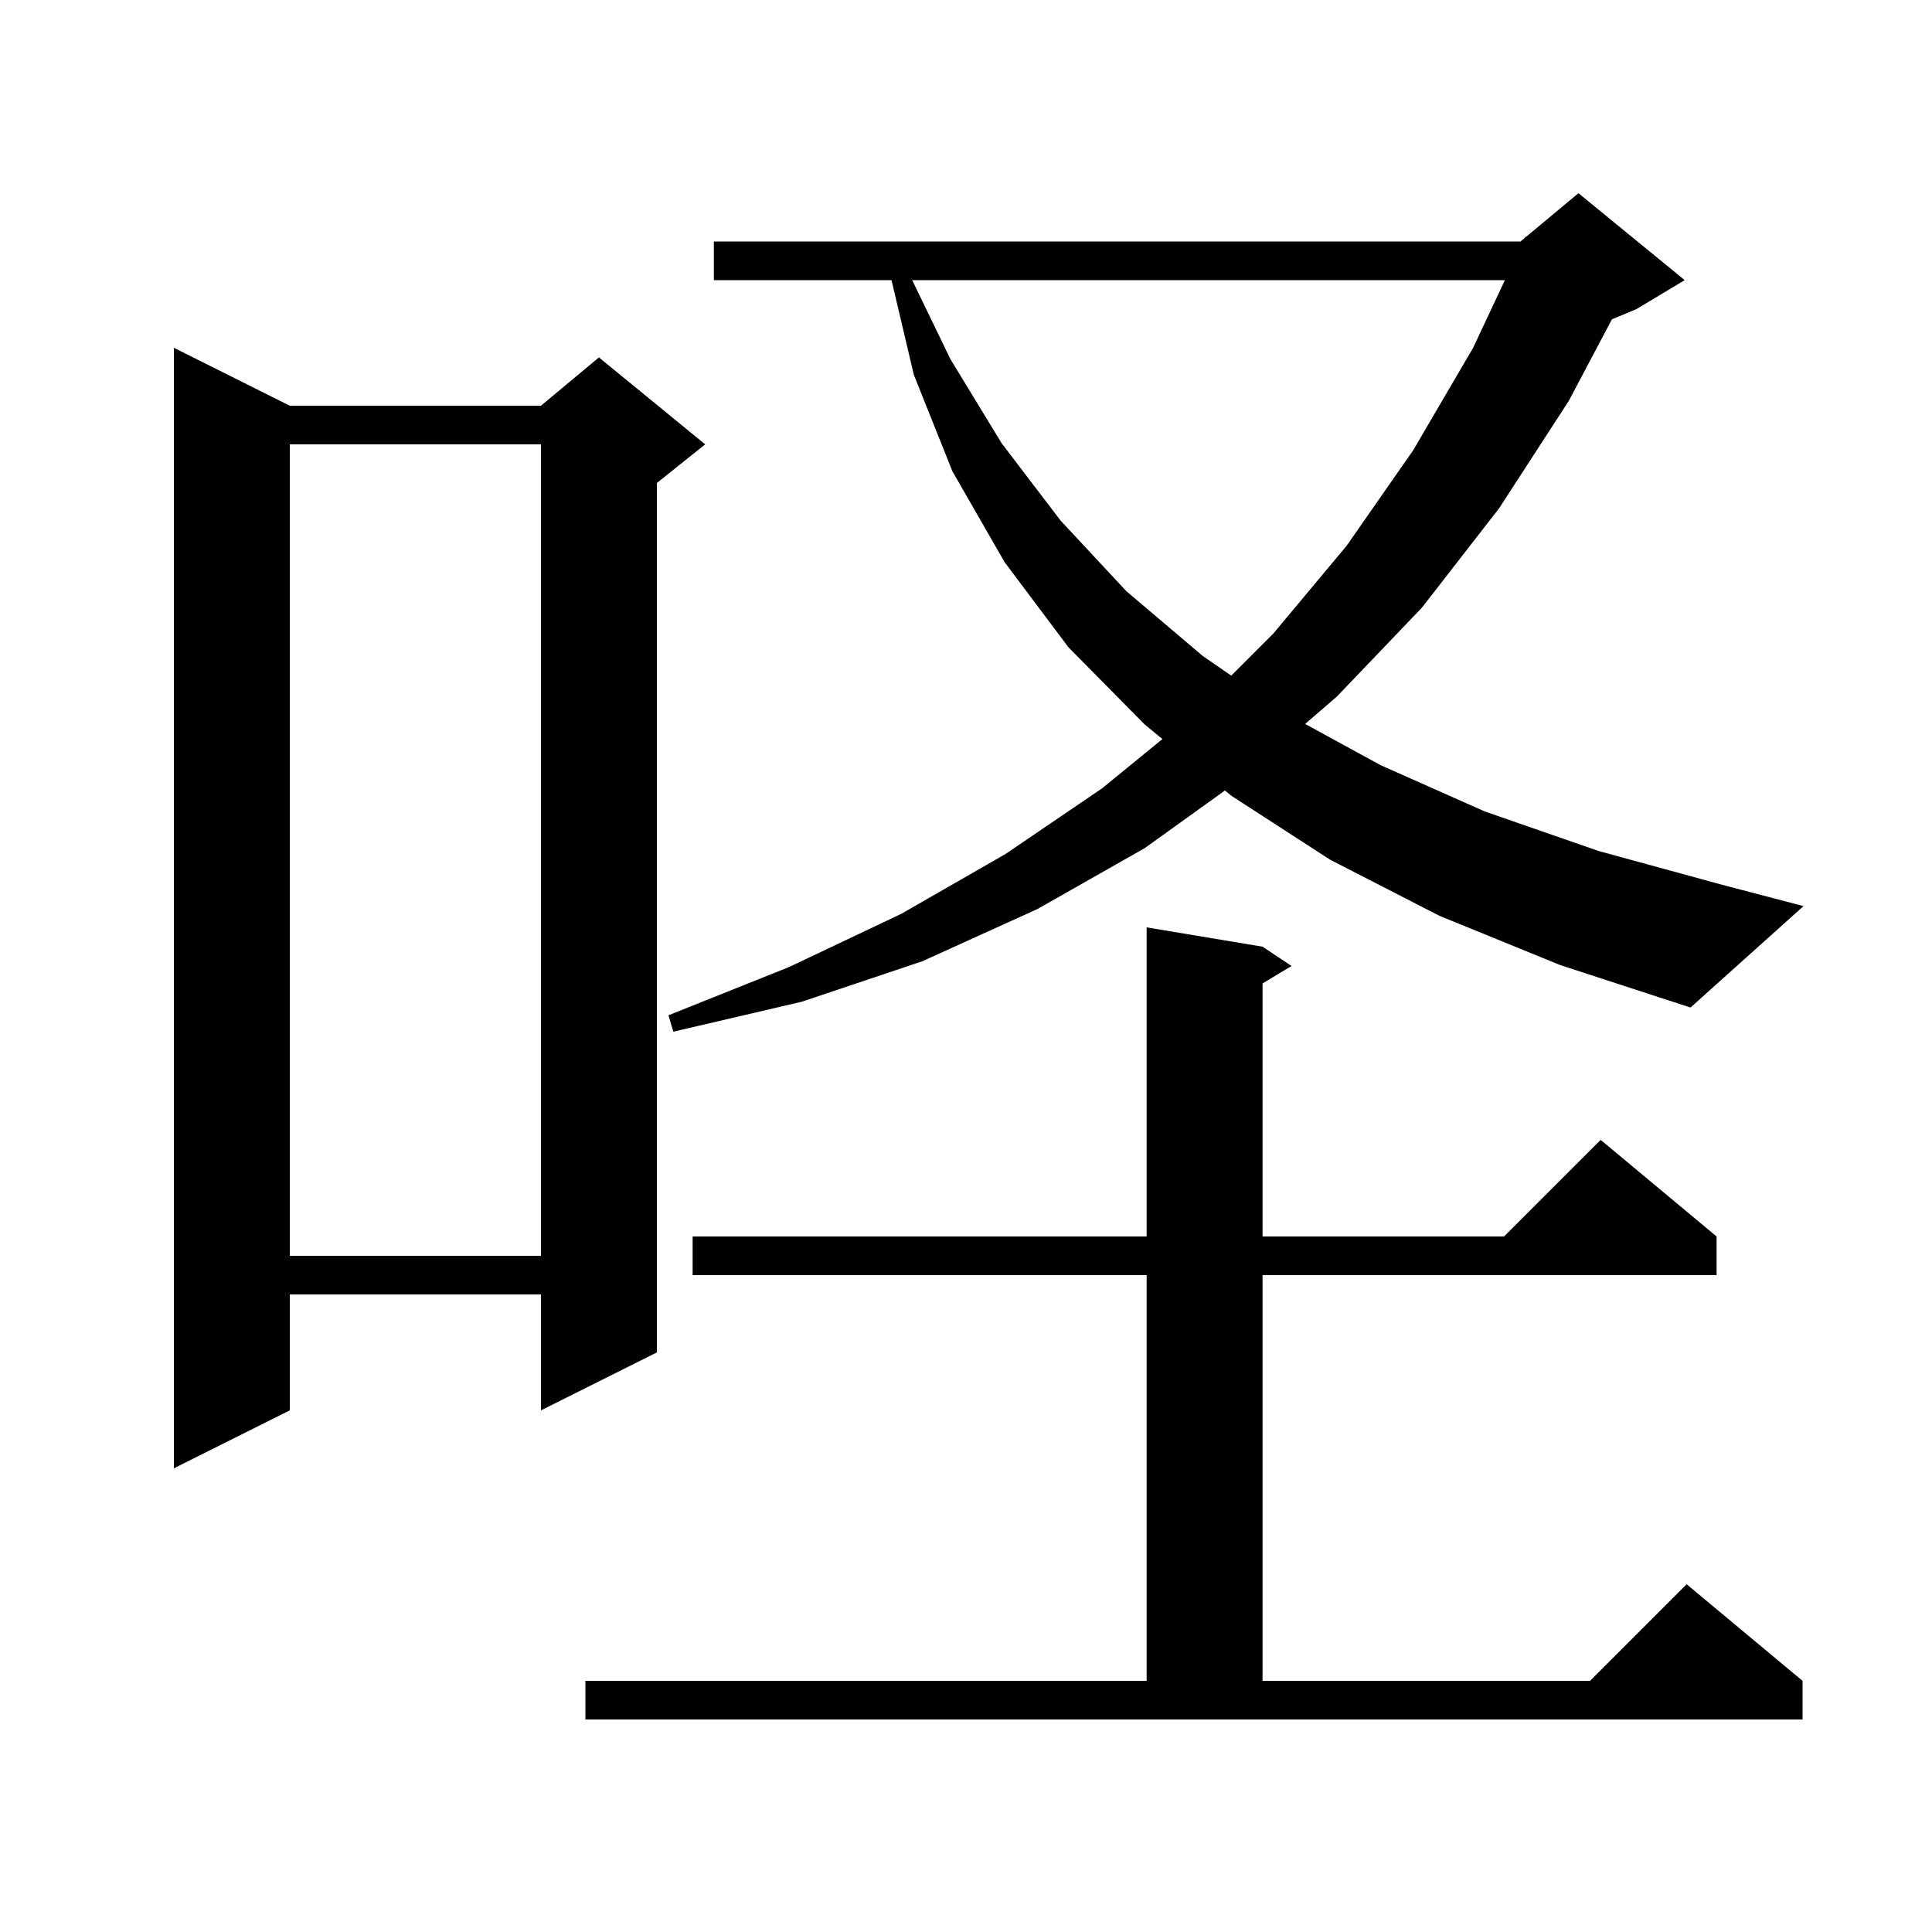<svg xmlns="http://www.w3.org/2000/svg" xmlns:xlink="http://www.w3.org/1999/xlink" version="1.1" baseProfile="full" viewBox="0 0 200 200" width="200" height="200">
<g fill="black">
<path d="M 60.6 174.0 L 118.7 174.0 L 118.7 132.0 L 71.7 132.0 L 71.7 128.0 L 118.7 128.0 L 118.7 96.0 L 130.7 98.0 L 133.7 100.0 L 130.7 101.8 L 130.7 128.0 L 155.7 128.0 L 165.7 118.0 L 177.7 128.0 L 177.7 132.0 L 130.7 132.0 L 130.7 174.0 L 164.6 174.0 L 174.6 164.0 L 186.6 174.0 L 186.6 178.0 L 60.6 178.0 Z M 30.0 42.0 L 56.0 42.0 L 62.0 37.0 L 73.0 46.0 L 68.0 50.0 L 68.0 140.0 L 56.0 146.0 L 56.0 134.0 L 30.0 134.0 L 30.0 146.0 L 18.0 152.0 L 18.0 36.0 Z M 30.0 46.0 L 30.0 130.0 L 56.0 130.0 L 56.0 46.0 Z M 149.0 94.8 L 137.7 89.0 L 127.5 82.4 L 126.808 81.831 L 118.5 87.8 L 107.4 94.1 L 95.5 99.5 L 83.0 103.7 L 69.7 106.8 L 69.2 105.1 L 81.7 100.1 L 93.3 94.6 L 104.1 88.4 L 114.1 81.6 L 120.333 76.507 L 118.5 75.0 L 110.6 67.0 L 104.0 58.2 L 98.6 48.8 L 94.6 38.8 L 92.289 29.0 L 73.9 29.0 L 73.9 25.0 L 157.4 25.0 L 157.836 24.637 L 157.9 24.5 L 157.965 24.529 L 163.4 20.0 L 174.4 29.0 L 169.4 32.0 L 166.866 33.056 L 162.4 41.5 L 155.2 52.6 L 147.2 62.9 L 138.4 72.1 L 135.111 74.944 L 142.9 79.2 L 153.7 84.0 L 165.5 88.1 L 178.3 91.6 L 186.7 93.8 L 175.0 104.3 L 161.5 99.9 Z M 94.429 29.0 L 98.4 37.2 L 103.7 45.9 L 109.8 53.9 L 116.6 61.2 L 124.5 67.9 L 127.459 69.941 L 131.8 65.6 L 139.4 56.5 L 146.3 46.6 L 152.5 36.0 L 155.787 29.0 Z " />
</g>
</svg>
